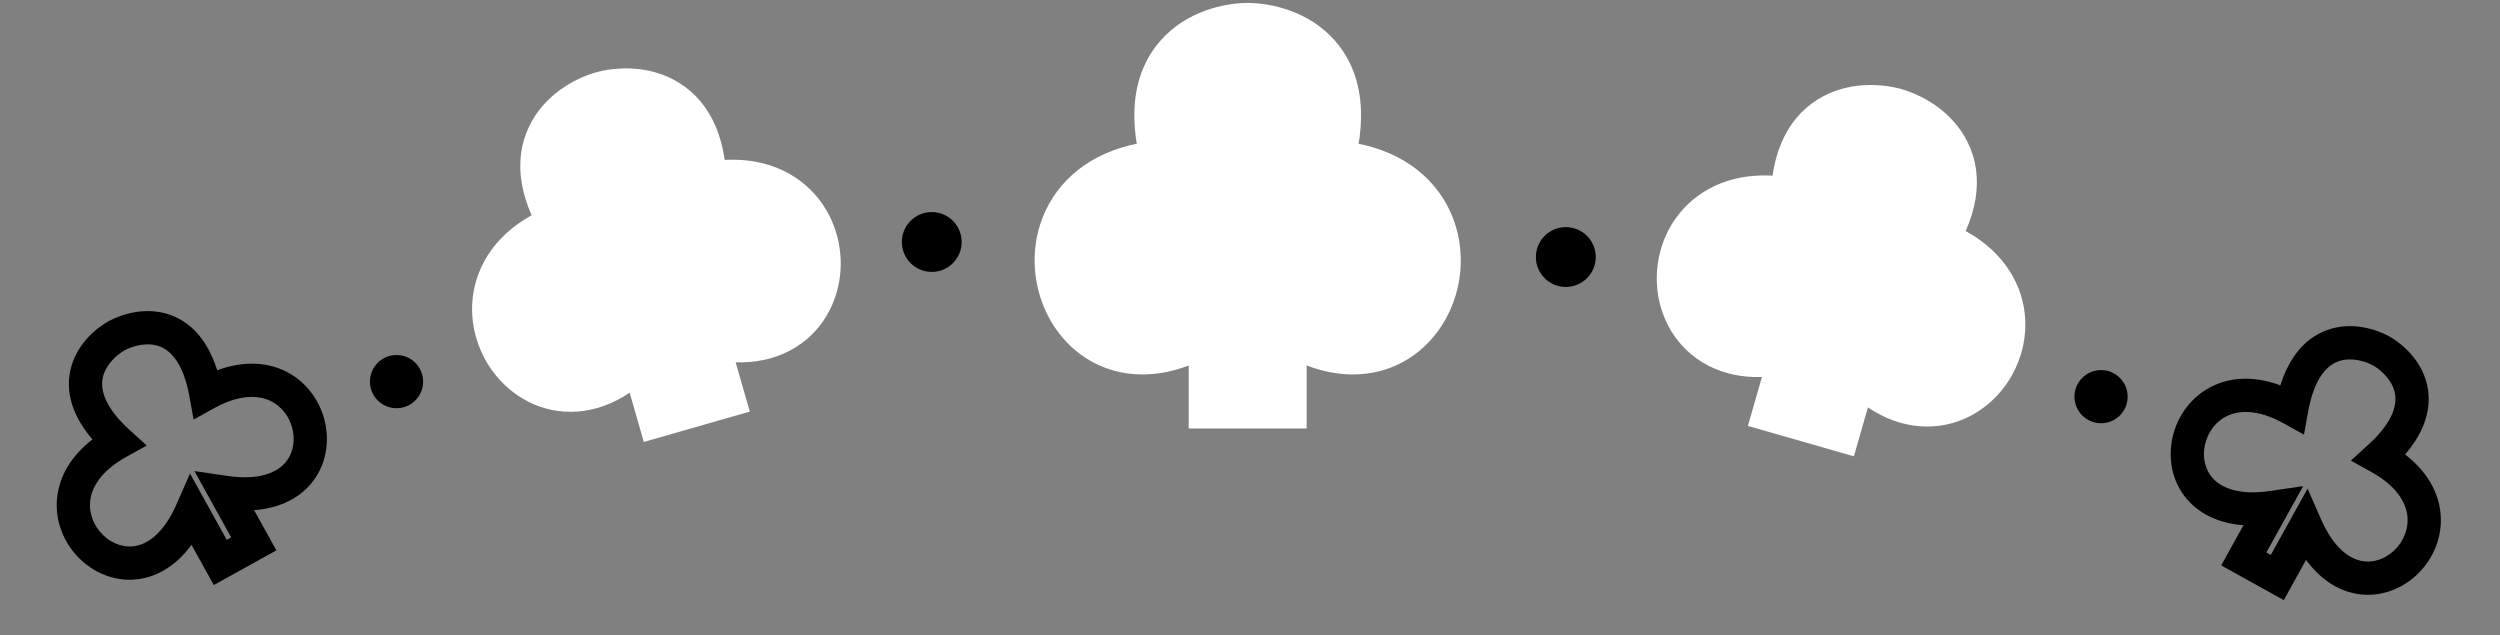 <svg width="752" height="191" viewBox="0 0 752 191" fill="none" xmlns="http://www.w3.org/2000/svg">
    <rect x="0" y="0" width="752" height="191" fill="#808080" stroke="none"/>
    <path d="M367.064 93.561C320.481 129.775 297.547 51.61 353.806 51.61C342.697 18.265 364.079 10.496 375.307 10.377C386.534 10.496 407.915 18.265 396.807 51.61C453.066 51.61 430.132 129.775 383.548 93.561V119.376H367.064V93.561Z"
          fill="white"/>
    <path d="M353.806 51.61V61.11H366.984L362.819 48.608L353.806 51.61ZM367.064 93.561H376.564V74.142L361.234 86.061L367.064 93.561ZM367.064 119.376H357.564V128.876H367.064V119.376ZM375.307 10.377L375.408 0.877C375.34 0.876 375.273 0.876 375.205 0.877L375.307 10.377ZM396.807 51.61L387.794 48.608L383.629 61.11H396.807V51.61ZM383.548 93.561L389.379 86.061L374.048 74.142V93.561H383.548ZM383.548 119.376V128.876H393.048V119.376H383.548ZM353.806 42.11C337.46 42.11 325.189 47.89 317.972 57.585C310.924 67.053 309.755 78.888 312.773 88.906C315.793 98.927 323.345 108.139 334.818 111.418C346.439 114.739 359.692 111.325 372.895 101.061L361.234 86.061C351.145 93.903 344.062 94.299 340.039 93.149C335.869 91.958 332.47 88.418 330.965 83.425C329.46 78.428 330.194 72.986 333.213 68.93C336.063 65.101 342.023 61.11 353.806 61.11V42.11ZM357.564 93.561V119.376H376.564V93.561H357.564ZM375.205 0.877C368.026 0.953 356.805 3.394 349.031 12.277C340.694 21.804 338.595 36.007 344.793 54.613L362.819 48.608C357.909 33.868 360.946 27.513 363.329 24.79C366.276 21.423 371.359 19.919 375.408 19.876L375.205 0.877ZM396.807 61.11C408.59 61.11 414.55 65.101 417.4 68.93C420.419 72.986 421.153 78.428 419.648 83.425C418.143 88.418 414.744 91.958 410.574 93.149C406.551 94.299 399.468 93.903 389.379 86.061L377.718 101.061C390.921 111.325 404.174 114.739 415.794 111.418C427.268 108.139 434.82 98.927 437.84 88.906C440.858 78.888 439.689 67.053 432.641 57.585C425.424 47.89 413.153 42.11 396.807 42.11V61.11ZM374.048 93.561V119.376H393.048V93.561H374.048ZM375.205 19.876C379.254 19.919 384.337 21.423 387.284 24.79C389.667 27.513 392.704 33.868 387.794 48.608L405.82 54.613C412.018 36.007 409.919 21.804 401.582 12.277C393.808 3.394 382.587 0.953 375.408 0.877L375.205 19.876ZM367.064 128.876H383.548V109.876H367.064V128.876Z"
          fill="white"/>
    <path d="M367.064 93.561C320.481 129.775 297.547 51.61 353.806 51.61C342.697 18.265 364.079 10.496 375.307 10.377C386.534 10.496 407.915 18.265 396.807 51.61C453.066 51.61 430.132 129.775 383.548 93.561V119.376H367.064V93.561Z"
          fill="white"/>
    <path d="M353.806 51.61V53.61H356.58L355.703 50.978L353.806 51.61ZM367.064 93.561H369.064V89.473L365.837 91.982L367.064 93.561ZM367.064 119.376H365.064V121.376H367.064V119.376ZM375.307 10.377L375.328 8.377C375.314 8.376 375.299 8.376 375.285 8.377L375.307 10.377ZM396.807 51.61L394.91 50.978L394.033 53.61H396.807V51.61ZM383.548 93.561L384.776 91.982L381.548 89.473V93.561H383.548ZM383.548 119.376V121.376H385.548V119.376H383.548ZM353.806 49.61C339.261 49.61 329.481 54.684 323.988 62.063C318.531 69.395 317.533 78.707 319.954 86.743C322.376 94.779 328.289 101.752 336.879 104.207C345.501 106.671 356.318 104.448 368.292 95.14L365.837 91.982C354.519 100.78 345 102.367 337.978 100.361C330.925 98.345 325.887 92.567 323.784 85.589C321.681 78.61 322.587 70.644 327.197 64.452C331.771 58.307 340.221 53.61 353.806 53.61V49.61ZM365.064 93.561V119.376H369.064V93.561H365.064ZM375.285 8.377C369.342 8.44 360.543 10.511 354.675 17.216C348.688 24.058 346.219 35.163 351.908 52.242L355.703 50.978C350.285 34.712 352.952 25.26 357.685 19.851C362.537 14.306 370.043 12.433 375.328 12.376L375.285 8.377ZM396.807 53.61C410.391 53.61 418.842 58.307 423.416 64.452C428.025 70.644 428.931 78.61 426.829 85.589C424.726 92.567 419.687 98.345 412.634 100.361C405.612 102.367 396.094 100.78 384.776 91.982L382.321 95.14C394.295 104.448 405.112 106.671 413.734 104.207C422.324 101.752 428.237 94.779 430.659 86.743C433.08 78.707 432.082 69.395 426.625 62.063C421.132 54.684 411.352 49.61 396.807 49.61V53.61ZM381.548 93.561V119.376H385.548V93.561H381.548ZM375.285 12.376C380.57 12.433 388.076 14.306 392.928 19.851C397.661 25.26 400.328 34.712 394.91 50.978L398.704 52.242C404.394 35.163 401.925 24.058 395.938 17.216C390.07 10.511 381.271 8.44 375.328 8.377L375.285 12.376ZM367.064 121.376H383.548V117.376H367.064V121.376Z"
          fill="white"/>
    <circle cx="9" cy="9" r="9" transform="matrix(-1 0 0 1 479.999 68.316)" fill="black"/>
    <circle cx="8" cy="8" r="8" transform="matrix(-1 0 0 1 639.999 111.316)" fill="black"/>
    <path d="M715.659 137.558L713.235 141.931L707.131 138.547L712.298 133.856L715.659 137.558ZM693.599 158.227L689.226 155.803L694.122 146.971L698.178 156.219L693.599 158.227ZM685.015 173.714L689.388 176.138L686.964 180.511L682.591 178.087L685.015 173.714ZM716.218 105.532L718.596 101.134C718.627 101.151 718.657 101.168 718.687 101.185L716.218 105.532ZM689.355 122.977L694.275 123.866L693.035 130.734L686.931 127.35L689.355 122.977ZM683.516 152.638L682.792 147.691L692.785 146.229L687.889 155.062L683.516 152.638ZM674.932 168.124L672.508 172.498L668.135 170.073L670.559 165.7L674.932 168.124ZM718.083 133.185C727.705 138.518 732.888 145.731 733.993 153.398C735.08 160.939 732.07 168.001 727.173 172.717C722.272 177.437 715.115 180.139 707.673 178.374C700.165 176.593 693.55 170.565 689.02 160.236L698.178 156.219C701.875 164.65 706.432 167.802 709.981 168.644C713.595 169.501 717.377 168.267 720.236 165.514C723.098 162.758 724.67 158.81 724.095 154.824C723.539 150.965 720.82 146.135 713.235 141.931L718.083 133.185ZM697.972 160.651L689.388 176.138L680.642 171.29L689.226 155.803L697.972 160.651ZM718.687 101.185C722.794 103.518 728.416 108.444 730.082 115.808C731.855 123.649 728.776 132.401 719.02 141.26L712.298 133.856C720.424 126.478 721.039 121.157 720.328 118.014C719.509 114.394 716.47 111.426 713.748 109.88L718.687 101.185ZM686.931 127.35C679.346 123.146 673.809 123.399 670.242 124.973C666.557 126.598 664.042 130.022 663.221 133.91C662.401 137.794 663.359 141.655 666.002 144.266C668.596 146.829 673.684 149.023 682.792 147.691L684.24 157.586C673.08 159.218 664.462 156.802 658.973 151.379C653.533 146.003 652.031 138.502 653.437 131.845C654.841 125.192 659.235 118.898 666.206 115.823C673.294 112.697 682.157 113.271 691.779 118.604L686.931 127.35ZM687.889 155.062L679.305 170.548L670.559 165.7L679.143 150.214L687.889 155.062ZM713.839 109.931C711.086 108.442 706.959 107.437 703.455 108.661C700.413 109.723 696.226 113.064 694.275 123.866L684.435 122.089C686.777 109.121 692.567 101.871 700.157 99.22C707.284 96.731 714.442 98.888 718.596 101.134L713.839 109.931ZM682.591 178.087L672.508 172.498L677.356 163.751L687.439 169.341L682.591 178.087Z"
          fill="black"/>
    <path d="M543.475 100.86C496.651 118.926 495.736 50.67 542.2 64.002C540.715 34.569 560.165 33.392 569.466 35.957C578.711 38.714 594.578 50.024 577.714 74.192C624.178 87.524 587.211 144.911 557.089 104.766L551.136 125.515L537.522 121.609L543.475 100.86Z"
          fill="white"/>
    <path d="M542.2 64.002L539.579 73.133L552.357 76.8L551.688 63.523L542.2 64.002ZM543.475 100.86L552.607 103.48L557.875 85.122L540.056 91.997L543.475 100.86ZM537.522 121.609L528.39 118.988L525.77 128.12L534.902 130.74L537.522 121.609ZM569.466 35.957L572.181 26.853C572.118 26.834 572.054 26.816 571.991 26.799L569.466 35.957ZM577.714 74.192L569.923 68.756L562.316 79.657L575.094 83.323L577.714 74.192ZM557.089 104.766L564.688 99.065L553.226 83.788L547.958 102.146L557.089 104.766ZM551.136 125.515L548.516 134.646L557.647 137.267L560.267 128.135L551.136 125.515ZM544.82 54.87C531.103 50.934 519.202 52.629 510.551 59.048C502.082 65.333 498.163 75.126 498.356 84.404C498.55 93.693 502.909 103.351 512.017 108.943C521.227 114.599 533.353 114.948 546.895 109.723L540.056 91.997C530.185 95.805 524.638 94.397 521.959 92.752C519.178 91.045 517.433 87.859 517.352 84.008C517.272 80.147 518.91 76.505 521.873 74.306C524.656 72.241 530.065 70.403 539.579 73.133L544.82 54.87ZM534.344 98.24L528.39 118.988L546.653 124.229L552.607 103.48L534.344 98.24ZM571.991 26.799C565.902 25.12 555.675 24.344 546.75 29.926C537.013 36.017 531.863 47.654 532.712 64.48L551.688 63.523C551.052 50.917 554.885 47.249 556.826 46.034C559.581 44.311 563.729 44.229 566.941 45.115L571.991 26.799ZM575.094 83.323C584.608 86.054 588.22 90.48 589.484 93.706C590.831 97.142 590.289 101.098 588.173 104.329C586.064 107.551 582.894 109.327 579.631 109.3C576.488 109.275 571.038 107.527 564.688 99.065L549.491 110.468C558.202 122.078 568.668 128.211 579.476 128.3C590.164 128.387 598.98 122.51 604.069 114.737C609.152 106.973 611.023 96.591 607.174 86.772C603.243 76.743 594.051 68.996 580.334 65.06L575.094 83.323ZM547.958 102.146L542.004 122.895L560.267 128.135L566.221 107.387L547.958 102.146ZM566.751 45.061C569.944 46.013 573.417 48.281 574.839 51.203C575.841 53.262 577.146 58.404 569.923 68.756L585.505 79.628C595.146 65.812 596.95 53.215 591.923 42.888C587.316 33.423 578.233 28.658 572.181 26.853L566.751 45.061ZM534.902 130.74L548.516 134.646L553.756 116.383L540.142 112.477L534.902 130.74Z"
          fill="white"/>
    <path d="M543.475 100.86C496.651 118.926 495.736 50.67 542.2 64.002C540.715 34.569 560.165 33.392 569.466 35.957C578.711 38.714 594.578 50.024 577.714 74.192C624.178 87.524 587.211 144.911 557.089 104.766L551.136 125.515L537.522 121.609L543.475 100.86Z"
          fill="white"/>
    <path d="M542.2 64.002L541.648 65.924L544.338 66.696L544.197 63.901L542.2 64.002ZM543.475 100.86L545.398 101.412L546.507 97.547L542.755 98.994L543.475 100.86ZM537.522 121.609L535.599 121.057L535.048 122.979L536.97 123.531L537.522 121.609ZM569.466 35.957L570.037 34.04C570.024 34.036 570.011 34.032 569.998 34.029L569.466 35.957ZM577.714 74.192L576.074 73.047L574.472 75.343L577.162 76.114L577.714 74.192ZM557.089 104.766L558.689 103.566L556.276 100.35L555.167 104.215L557.089 104.766ZM551.136 125.515L550.584 127.437L552.507 127.989L553.058 126.067L551.136 125.515ZM542.751 62.079C530.693 58.619 521.355 60.37 515.021 65.071C508.724 69.743 505.706 77.108 505.855 84.248C506.004 91.39 509.331 98.493 515.941 102.552C522.573 106.625 532.103 107.392 544.195 102.726L542.755 98.994C531.436 103.362 523.291 102.372 518.034 99.144C512.756 95.902 509.979 90.162 509.854 84.165C509.729 78.165 512.267 72.095 517.404 68.283C522.503 64.499 530.474 62.718 541.648 65.924L542.751 62.079ZM541.553 100.308L535.599 121.057L539.444 122.16L545.398 101.412L541.553 100.308ZM569.998 34.029C565.044 32.663 557.217 32.226 550.728 36.285C544.068 40.451 539.437 48.942 540.202 64.102L544.197 63.901C543.477 49.629 547.83 42.815 552.849 39.676C558.039 36.429 564.587 36.686 568.934 37.885L569.998 34.029ZM577.162 76.114C588.336 79.32 594.15 85.058 596.467 90.969C598.801 96.925 597.735 103.417 594.448 108.437C591.162 113.456 585.764 116.851 579.57 116.8C573.401 116.75 565.971 113.271 558.689 103.566L555.49 105.967C563.269 116.334 571.755 120.736 579.537 120.8C587.294 120.863 593.881 116.605 597.794 110.629C601.706 104.654 603.052 96.809 600.191 89.509C597.313 82.165 590.324 75.73 578.266 72.269L577.162 76.114ZM555.167 104.215L549.213 124.963L553.058 126.067L559.012 105.318L555.167 104.215ZM568.894 37.873C573.216 39.162 578.904 42.416 581.583 47.921C584.173 53.243 584.251 61.328 576.074 73.047L579.354 75.337C588.041 62.888 588.617 53.234 585.179 46.17C581.83 39.288 574.961 35.508 570.037 34.04L568.894 37.873ZM536.97 123.531L550.584 127.437L551.688 123.593L538.073 119.686L536.97 123.531Z"
          fill="white"/>
    <circle cx="280.273" cy="72.788" r="9" fill="black"/>
    <circle cx="119.273" cy="114.788" r="8" fill="black"/>
    <path d="M35.613 133.029L38.037 137.402L44.142 134.018L38.974 129.327L35.613 133.029ZM57.673 153.698L62.046 151.274L57.15 142.441L53.094 151.69L57.673 153.698ZM66.257 169.185L61.884 171.609L64.308 175.982L68.681 173.558L66.257 169.185ZM35.054 101.003L32.676 96.605C32.646 96.622 32.615 96.639 32.585 96.656L35.054 101.003ZM61.917 118.448L56.997 119.337L58.237 126.205L64.341 122.821L61.917 118.448ZM67.756 148.109L68.48 143.162L58.487 141.7L63.383 150.533L67.756 148.109ZM76.341 163.595L78.764 167.968L83.138 165.544L80.714 161.171L76.341 163.595ZM33.189 128.656C23.567 133.989 18.384 141.202 17.279 148.869C16.193 156.41 19.202 163.472 24.1 168.188C29.001 172.908 36.158 175.61 43.599 173.845C51.107 172.064 57.722 166.036 62.252 155.706L53.094 151.69C49.397 160.121 44.84 163.273 41.291 164.115C37.677 164.972 33.895 163.738 31.036 160.985C28.174 158.229 26.603 154.281 27.177 150.295C27.733 146.436 30.453 141.606 38.037 137.402L33.189 128.656ZM53.3 156.122L61.884 171.609L70.63 166.761L62.046 151.274L53.3 156.122ZM32.585 96.656C28.479 98.989 22.856 103.915 21.19 111.279C19.417 119.12 22.496 127.872 32.252 136.731L38.974 129.327C30.848 121.949 30.233 116.628 30.944 113.485C31.763 109.865 34.802 106.897 37.524 105.351L32.585 96.656ZM64.341 122.821C71.926 118.617 77.463 118.87 81.031 120.444C84.715 122.069 87.23 125.493 88.051 129.381C88.871 133.265 87.913 137.126 85.271 139.737C82.677 142.3 77.588 144.494 68.48 143.162L67.033 153.056C78.193 154.689 86.811 152.273 92.299 146.85C97.74 141.474 99.241 133.973 97.835 127.316C96.431 120.663 92.037 114.369 85.066 111.294C77.978 108.168 69.115 108.742 59.493 114.075L64.341 122.821ZM63.383 150.533L71.967 166.019L80.714 161.171L72.129 145.685L63.383 150.533ZM37.433 105.402C40.186 103.913 44.314 102.908 47.818 104.132C50.859 105.194 55.046 108.535 56.997 119.337L66.838 117.56C64.496 104.592 58.705 97.342 51.115 94.691C43.988 92.201 36.831 94.359 32.676 96.605L37.433 105.402ZM68.681 173.558L78.764 167.968L73.916 159.222L63.833 164.812L68.681 173.558Z"
          fill="black"/>
    <path d="M207.785 96.377C254.673 114.668 255.448 45.926 208.986 59.258C210.41 29.618 190.947 28.392 181.647 30.956C172.402 33.714 156.549 45.072 173.473 69.448C127.011 82.779 164.116 140.652 194.172 100.283L200.171 121.192L213.785 117.286L207.785 96.377Z"
          fill="white"/>
    <path d="M208.986 59.258L211.606 68.389L198.86 72.046L199.497 58.801L208.986 59.258ZM207.785 96.377L198.654 98.997L193.361 80.552L211.238 87.526L207.785 96.377ZM213.785 117.286L222.916 114.665L225.536 123.797L216.405 126.417L213.785 117.286ZM181.647 30.956L178.931 21.853C178.995 21.834 179.058 21.816 179.122 21.798L181.647 30.956ZM173.473 69.448L181.276 64.03L188.839 74.922L176.093 78.579L173.473 69.448ZM194.172 100.283L186.552 94.61L198.011 79.218L203.303 97.663L194.172 100.283ZM200.171 121.192L202.791 130.323L193.66 132.943L191.04 123.812L200.171 121.192ZM206.366 50.126C220.108 46.183 232.027 47.925 240.682 54.398C249.144 60.725 253.063 70.555 252.89 79.855C252.716 89.164 248.395 98.879 239.274 104.505C230.044 110.198 217.889 110.516 204.333 105.227L211.238 87.526C221.125 91.383 226.65 89.968 229.3 88.333C232.059 86.631 233.82 83.424 233.893 79.5C233.967 75.567 232.299 71.854 229.303 69.613C226.502 67.518 221.094 65.667 211.606 68.389L206.366 50.126ZM216.917 93.757L222.916 114.665L204.653 119.906L198.654 98.997L216.917 93.757ZM179.122 21.798C185.231 20.114 195.473 19.36 204.407 24.996C214.127 31.128 219.288 42.805 218.475 59.714L199.497 58.801C200.109 46.07 196.249 42.315 194.269 41.065C191.503 39.32 187.363 39.235 184.171 40.115L179.122 21.798ZM176.093 78.579C166.605 81.302 163.002 85.739 161.737 89C160.385 92.488 160.94 96.521 163.088 99.817C165.23 103.104 168.423 104.891 171.666 104.871C174.779 104.851 180.214 103.122 186.552 94.61L201.792 105.956C193.102 117.628 182.628 123.803 171.783 123.87C161.066 123.936 152.252 117.99 147.169 110.189C142.091 102.397 140.203 91.984 144.022 82.133C147.928 72.055 157.11 64.259 170.853 60.316L176.093 78.579ZM203.303 97.663L209.303 118.572L191.04 123.812L185.04 102.903L203.303 97.663ZM184.362 40.06C181.189 41.006 177.725 43.273 176.305 46.22C175.288 48.329 174.007 53.56 181.276 64.03L165.669 74.865C156.015 60.96 154.199 48.324 159.189 37.971C163.775 28.455 172.859 23.664 178.931 21.853L184.362 40.06ZM216.405 126.417L202.791 130.323L197.551 112.06L211.165 108.154L216.405 126.417Z"
          fill="white"/>
    <path d="M207.785 96.377C254.673 114.668 255.448 45.926 208.986 59.258C210.41 29.618 190.947 28.392 181.647 30.956C172.402 33.714 156.549 45.072 173.473 69.448C127.011 82.779 164.116 140.652 194.172 100.283L200.171 121.192L213.785 117.286L207.785 96.377Z"
          fill="white"/>
    <path d="M208.986 59.258L209.537 61.18L206.854 61.95L206.988 59.162L208.986 59.258ZM207.785 96.377L205.863 96.928L204.749 93.045L208.512 94.513L207.785 96.377ZM213.785 117.286L215.707 116.734L216.259 118.656L214.336 119.208L213.785 117.286ZM181.647 30.956L181.075 29.04C181.088 29.036 181.102 29.032 181.115 29.028L181.647 30.956ZM173.473 69.448L175.116 68.307L176.708 70.6L174.024 71.37L173.473 69.448ZM194.172 100.283L192.568 99.088L194.98 95.848L196.094 99.731L194.172 100.283ZM200.171 121.192L200.723 123.114L198.8 123.666L198.249 121.743L200.171 121.192ZM208.434 57.335C220.497 53.874 229.846 55.659 236.191 60.404C242.494 65.118 245.525 72.533 245.391 79.715C245.257 86.898 241.947 94.044 235.337 98.121C228.704 102.212 219.167 102.964 207.058 98.24L208.512 94.513C219.848 98.936 227.99 97.953 233.237 94.717C238.508 91.466 241.279 85.689 241.392 79.64C241.505 73.588 238.948 67.461 233.795 63.607C228.683 59.784 220.705 57.976 209.537 61.18L208.434 57.335ZM209.708 95.825L215.707 116.734L211.862 117.837L205.863 96.928L209.708 95.825ZM181.115 29.028C186.072 27.662 193.906 27.239 200.405 31.339C207.07 35.544 211.717 44.094 210.983 59.354L206.988 59.162C207.679 44.782 203.306 37.899 198.271 34.722C193.07 31.441 186.521 31.687 182.178 32.884L181.115 29.028ZM174.024 71.37C162.857 74.574 157.052 80.338 154.744 86.29C152.418 92.289 153.5 98.84 156.804 103.911C160.107 108.98 165.519 112.409 171.712 112.37C177.877 112.332 185.301 108.848 192.568 99.088L195.776 101.477C188.014 111.902 179.53 116.322 171.736 116.37C163.971 116.418 157.375 112.114 153.453 106.095C149.531 100.077 148.169 92.183 151.015 84.844C153.878 77.457 160.858 70.986 172.921 67.525L174.024 71.37ZM196.094 99.731L202.094 120.64L198.249 121.743L192.249 100.834L196.094 99.731ZM182.218 32.873C177.901 34.161 172.218 37.424 169.548 42.964C166.963 48.327 166.905 56.481 175.116 68.307L171.83 70.588C163.117 58.039 162.524 48.326 165.945 41.227C169.282 34.304 176.147 30.509 181.075 29.04L182.218 32.873ZM214.336 119.208L200.723 123.114L199.62 119.269L213.233 115.363L214.336 119.208Z"
          fill="white"/>
</svg>
